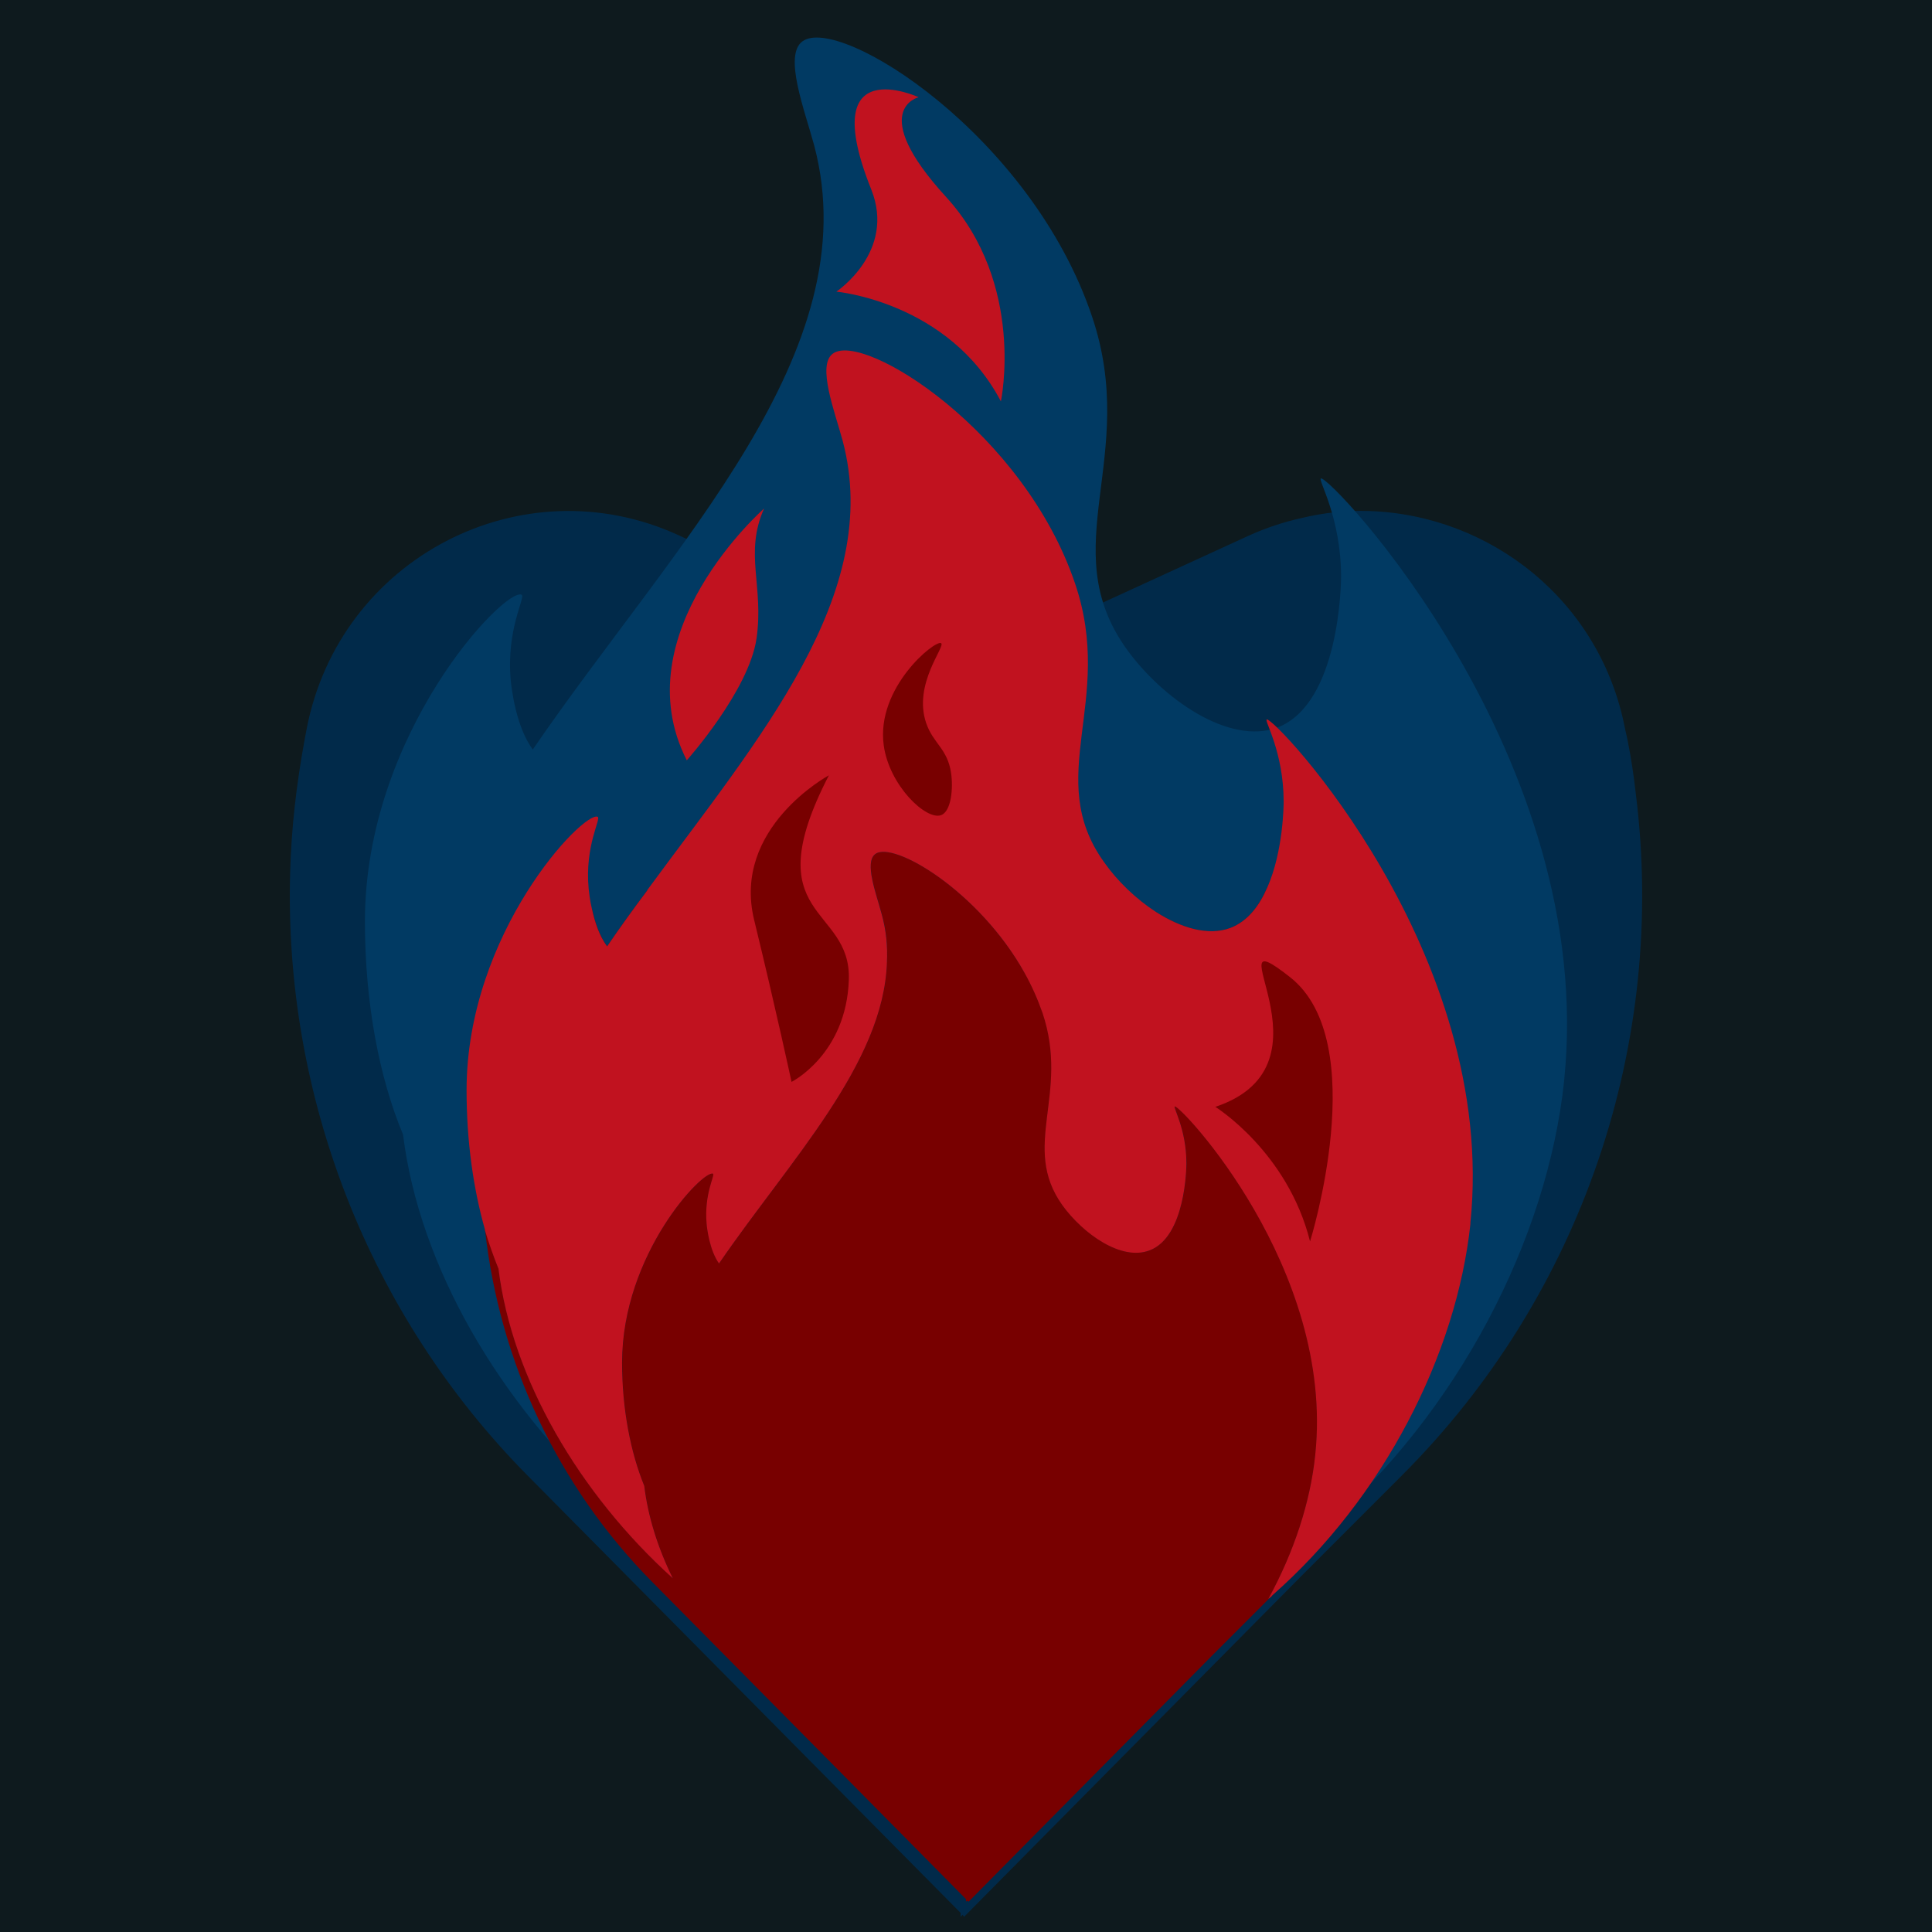 <?xml version="1.0" encoding="UTF-8"?>
<svg id="adrenalin" xmlns="http://www.w3.org/2000/svg" viewBox="0 0 50 50">
  <rect width="50" height="50" fill="#0e1a1e"/>
  <g>
    <path d="M36.289,38.177l-2.607,2.607-8.731,8.822-.04-.051-.051,.051v-.101l-11.217-11.329c-4.103-4.153-6.296-9.813-6.134-15.593,.03-1.142,.162-2.284,.374-3.436l.051-.273c.849-4.436,5.589-6.892,9.651-5.012l5.295,2.456c1.294,.596,2.769,.596,4.062,.01l5.376-2.466c.445-.202,.91-.354,1.364-.455,.586-.141,1.172-.202,1.748-.182,3.133,.101,5.993,2.314,6.629,5.649l.061,.273c.091,.455,.162,.92,.212,1.374,.819,6.478-1.395,13.006-6.043,17.655Z" fill="#012a4a"/>
    <path d="M40.48,27.971c-.43,4.089-2.753,8.595-6.249,11.603,.79-1.44,1.301-2.985,1.452-4.46,.604-5.773-4.193-10.837-4.344-10.767-.058,.035,.36,.697,.36,1.766,0,.104-.023,2.265-1.138,2.683-.871,.337-2.056-.511-2.695-1.394-1.301-1.824,.232-3.426-.616-5.947-1.092-3.229-4.518-5.401-5.169-4.913-.348,.255,.035,1.243,.197,1.858,.987,3.694-2.509,7.132-5.029,10.802-.29-.406-.372-1.08-.383-1.231-.081-.929,.267-1.498,.197-1.545-.302-.128-2.811,2.474-2.811,5.842,0,1.452,.267,2.788,.685,3.81,.116,.952,.418,1.916,.883,2.857-2.904-2.625-4.971-6.179-5.389-9.571-.616-1.475-.987-3.403-.987-5.517,0-4.878,3.624-8.653,4.054-8.456,.116,.058-.406,.883-.279,2.23,.023,.221,.139,1.196,.569,1.777,3.636-5.308,8.7-10.291,7.283-15.634-.244-.906-.801-2.335-.302-2.695,.952-.697,5.912,2.428,7.492,7.12,1.231,3.647-.999,5.97,.894,8.607,.918,1.278,2.648,2.497,3.903,2.033,1.615-.616,1.649-3.752,1.649-3.903,0-1.545-.604-2.509-.523-2.544,.221-.105,7.167,7.213,6.295,15.587Z" fill="#013a63"/>
    <path d="M19.738,23.404l3.218,1.497c-.087,2.635-2.528,5.143-4.346,7.797-.243-.34-.311-.904-.321-1.031-.068-.778,.224-1.254,.165-1.293-.253-.107-2.353,2.071-2.353,4.89,0,1.215,.224,2.333,.574,3.189,.097,.797,.35,1.604,.739,2.392-2.431-2.197-4.161-5.172-4.511-8.011-.126-.311-.243-.642-.35-.992v-.019c-.175-1.517-.117-3.063,.175-4.599l.039-.194c.301-1.585,1.283-2.81,2.557-3.49,.068,.311,.185,.681,.389,.953,.331-.486,.681-.972,1.04-1.449v-.01c.962-.185,2.003-.088,2.985,.369Z" fill="#780000"/>
    <path d="M33.252,40.962l-.321,.321c-.029,.039-.068,.068-.107,.097,.661-1.206,1.089-2.499,1.215-3.733,.506-4.832-3.51-9.071-3.636-9.012-.049,.029,.301,.583,.301,1.478,0,.088-.019,1.896-.953,2.246-.729,.282-1.721-.428-2.256-1.167-1.089-1.526,.194-2.868-.515-4.978-.126-.36-.282-.71-.467-1.04l3.412-1.565c.642,.408,1.342,.622,1.915,.408,.457-.175,.758-.583,.962-1.06,2.188,.156,4.151,1.721,4.608,4.074l.039,.194c.972,4.997-.603,10.14-4.2,13.738Z" fill="#780000"/>
    <g>
      <path d="M34.04,37.647c-.126,1.235-.554,2.528-1.215,3.733,.039-.029,.078-.058,.107-.097l-1.565,1.565-6.3,6.368-.039-.029-.029,.029v-.068l-8.099-8.186c-2.469-2.489-3.967-5.717-4.346-9.119,.107,.35,.224,.681,.35,.992,.35,2.839,2.081,5.814,4.511,8.011-.389-.787-.642-1.594-.739-2.392-.35-.856-.574-1.974-.574-3.189,0-2.819,2.1-4.997,2.353-4.89,.058,.039-.233,.515-.165,1.293,.01,.126,.078,.69,.321,1.031,1.818-2.654,4.258-5.162,4.346-7.797,.019-.408-.019-.826-.136-1.244-.136-.515-.457-1.342-.165-1.556,.467-.35,2.683,.962,3.86,3.072,.185,.331,.34,.681,.467,1.04,.71,2.11-.574,3.451,.515,4.978,.535,.739,1.526,1.449,2.256,1.167,.933-.35,.953-2.158,.953-2.246,0-.894-.35-1.449-.301-1.478,.126-.058,4.142,4.181,3.636,9.012Z" fill="#780000"/>
      <path d="M38.055,31.668c-.36,3.383-2.256,7.097-5.124,9.615-.029,.039-.068,.068-.107,.097,.661-1.206,1.089-2.499,1.215-3.733,.506-4.832-3.51-9.071-3.636-9.012-.049,.029,.301,.583,.301,1.478,0,.088-.019,1.896-.953,2.246-.729,.282-1.721-.428-2.256-1.167-1.089-1.526,.194-2.868-.515-4.978-.126-.36-.282-.71-.467-1.04-1.176-2.11-3.393-3.422-3.86-3.072-.292,.214,.029,1.04,.165,1.556,.117,.418,.156,.836,.136,1.244-.087,2.635-2.528,5.143-4.346,7.797-.243-.34-.311-.904-.321-1.031-.068-.778,.224-1.254,.165-1.293-.253-.107-2.353,2.071-2.353,4.89,0,1.215,.224,2.333,.574,3.189,.097,.797,.35,1.604,.739,2.392-2.431-2.197-4.161-5.172-4.511-8.011-.126-.311-.243-.642-.35-.992v-.019c-.301-1.06-.476-2.285-.476-3.607,0-4.083,3.033-7.243,3.393-7.078,.097,.049-.34,.739-.233,1.867,.01,.078,.029,.292,.088,.535,.068,.311,.185,.681,.389,.953,.331-.486,.681-.972,1.04-1.449v-.01c2.868-3.908,6.115-7.651,5.056-11.628-.204-.758-.671-1.954-.253-2.256,.797-.583,4.949,2.032,6.271,5.96,1.031,3.053-.836,4.997,.749,7.204,.34,.486,.826,.953,1.351,1.293,.642,.408,1.342,.622,1.915,.408,.457-.175,.758-.583,.962-1.06,.408-.933,.418-2.119,.418-2.207,0-1.293-.506-2.1-.438-2.129,.185-.087,5.999,6.038,5.269,13.047Z" fill="#c1121f"/>
    </g>
  </g>
  <path d="M20.484,28s1.419-.71,1.484-2.645-2.452-1.548-.516-5.29c0,0-2.516,1.355-1.935,3.742s.968,4.194,.968,4.194Z" fill="#780000"/>
  <path d="M21.645,7.548s2.903,.258,4.258,2.839c0,0,.645-3.032-1.419-5.29s-.71-2.581-.71-2.581c0,0-2.673-1.232-1.226,2.387,.645,1.613-.903,2.645-.903,2.645Z" fill="#c1121f"/>
  <path d="M23.968,18.71c-.343-1.015,.514-1.988,.387-2.065-.153-.092-1.69,1.152-1.484,2.645,.143,1.04,1.097,1.947,1.484,1.806,.262-.095,.319-.692,.258-1.097-.094-.627-.465-.758-.645-1.29Z" fill="#780000"/>
  <path d="M31.452,28.645s1.871,1.161,2.452,3.484c0,0,1.613-5.161-.516-6.839s1.355,2.258-1.935,3.355Z" fill="#780000"/>
  <path d="M17.774,19.677s1.613-1.806,1.806-3.161-.323-2.194,.194-3.355c0,0-3.677,3.226-2,6.516Z" fill="#c1121f"/>
</svg>